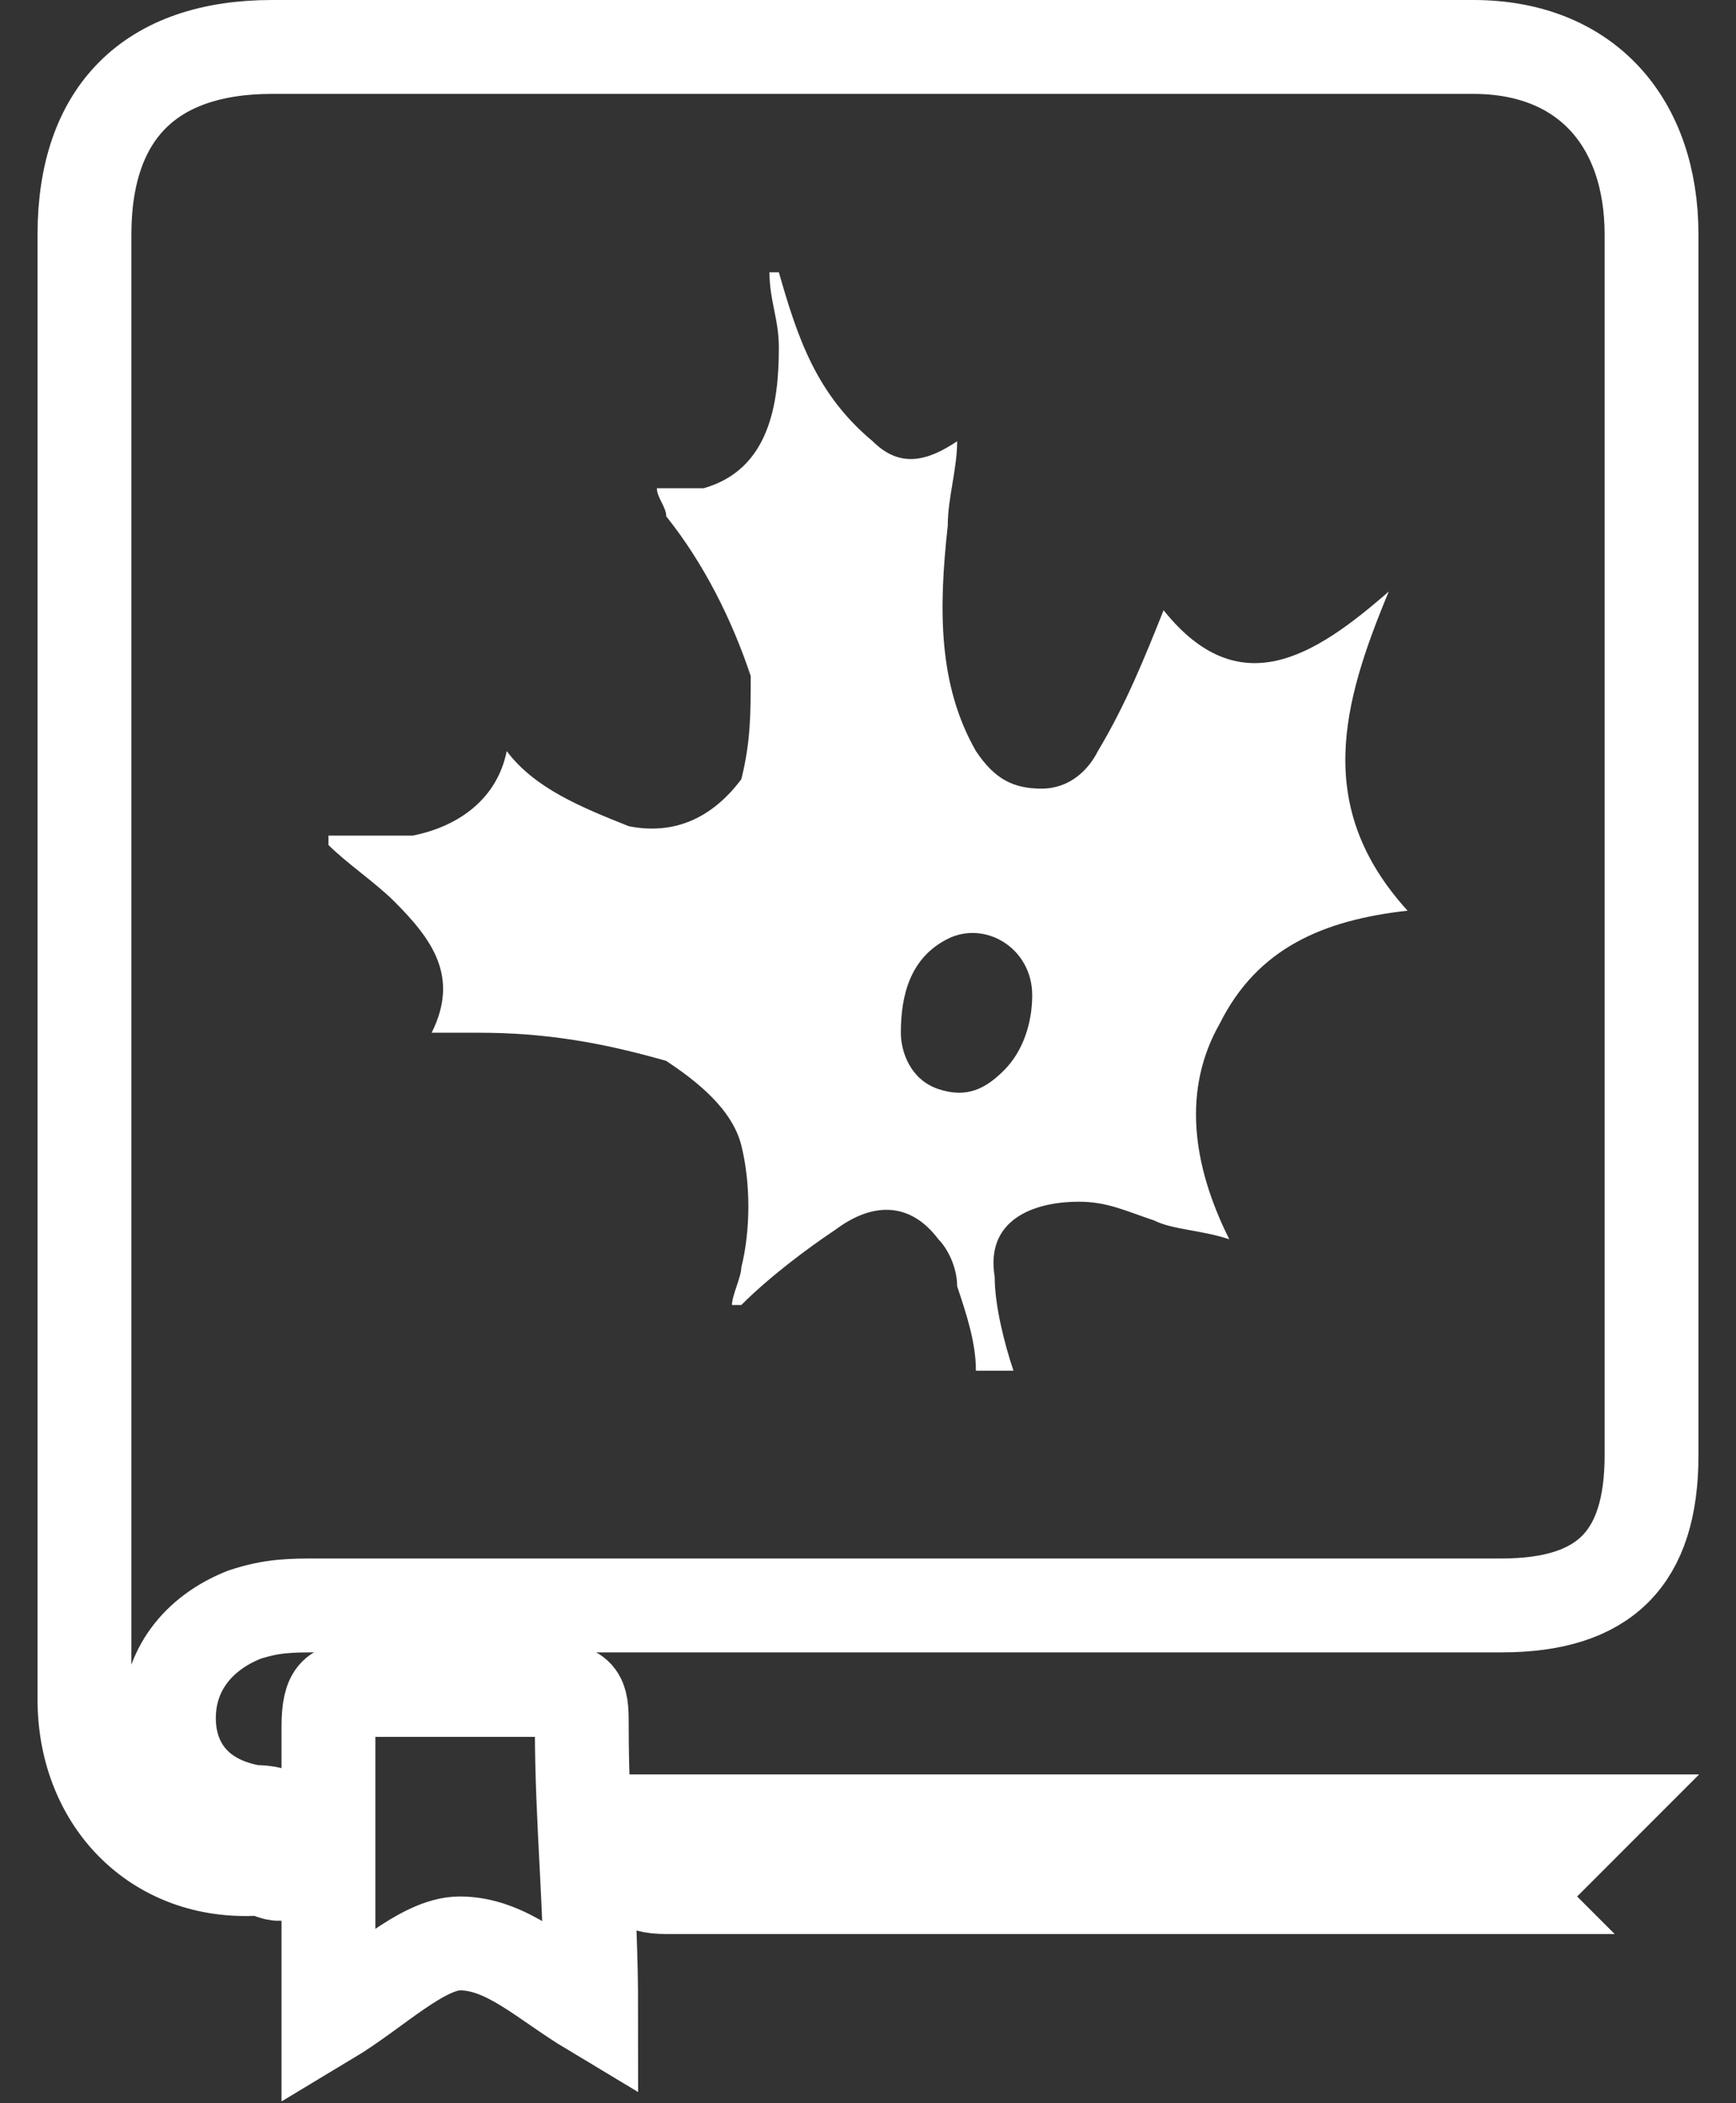 <?xml version="1.0" encoding="utf-8"?>
<!-- Generator: Adobe Illustrator 24.0.2, SVG Export Plug-In . SVG Version: 6.00 Build 0)  -->
<svg version="1.1" id="Layer_1" xmlns="http://www.w3.org/2000/svg" xmlns:xlink="http://www.w3.org/1999/xlink" x="0px" y="0px"
	 width="18.5px" height="22.4px" viewBox="0 0 18.5 22.4" style="enable-background:new 0 0 18.5 22.4;" xml:space="preserve">
<rect x="0" y="0" width="18.5" height="22.4" fill="#333333" stroke="none"/>
<style type="text/css">
	.st0{fill:none;stroke:#FFFFFF;stroke-miterlimit:10;}
	.st1{fill:#FFFFFF;}
	.st2{fill:none;}
</style>
<g id="XMLID_2_">
	<path id="XMLID_10_" class="st0" d="M17.6,2.5c0-1.2-0.7-2-1.9-2c-4.3,0-8.5,0-12.8,0c-1.3,0-2,0.7-2,2c0,2.6,0,5.1,0,7.7
		c0,2.6,0,5.3,0,7.9c0,1.1,0.8,1.9,1.9,1.8C3,20,3.1,20,3.1,19.7c0-0.3-0.1-0.4-0.4-0.4c-0.6-0.1-0.9-0.5-0.9-1
		c0-0.5,0.3-0.9,0.8-1.1c0.3-0.1,0.5-0.1,0.8-0.1c4.2,0,8.4,0,12.6,0c1.1,0,1.6-0.5,1.6-1.6C17.6,11.2,17.6,6.9,17.6,2.5z"/>
	<path id="XMLID_35_" class="st0" d="M6.3,21.4c-0.5-0.3-0.9-0.7-1.4-0.7c-0.4,0-0.9,0.5-1.4,0.8c0-1.1,0-2.1,0-3.1
		C3.5,18,3.6,18,3.8,18c0.7,0,1.4,0,2.1,0c0.3,0,0.3,0.1,0.3,0.4C6.2,19.4,6.3,20.3,6.3,21.4z"/>
	<path id="XMLID_12_" class="st0" d="M16.1,20c0.1,0,0.2-0.1,0.3-0.1c0.2-0.2,0.3-0.3,0.5-0.5l-10.1,0c-0.1,0.1-0.1,0.2-0.1,0.3
		c0,0.3,0.1,0.4,0.4,0.4c3,0,5.9,0,8.9,0C15.9,20,16,20,16.1,20z"/>
</g>
<g id="XMLID_5_">
	<g id="XMLID_1_">
		<path class="st1" d="M7.9,12.2c0.1,0.4,0.1,0.9,0,1.3c0,0.1-0.1,0.3-0.1,0.4c0,0,0.1,0,0.1,0c0.3-0.3,0.7-0.6,1-0.8
			c0.4-0.3,0.8-0.3,1.1,0.1c0.1,0.1,0.2,0.3,0.2,0.5c0.1,0.3,0.2,0.6,0.2,0.9c0.1,0,0.3,0,0.4,0c-0.1-0.3-0.2-0.7-0.2-1
			c-0.1-0.6,0.4-0.8,0.9-0.8c0.3,0,0.5,0.1,0.8,0.2c0.2,0.1,0.5,0.1,0.8,0.2c-0.4-0.8-0.5-1.6-0.1-2.3c0.4-0.8,1.1-1.1,2-1.2
			c-1-1.1-0.7-2.2-0.2-3.4c-0.8,0.7-1.6,1.2-2.4,0.2c-0.2,0.5-0.4,1-0.7,1.5c-0.1,0.2-0.3,0.4-0.6,0.4c-0.3,0-0.5-0.1-0.7-0.4
			C10,7.3,10,6.5,10.1,5.6c0-0.3,0.1-0.6,0.1-0.9C9.9,4.9,9.6,5,9.3,4.7c-0.6-0.5-0.8-1.1-1-1.8H8.2c0,0.3,0.1,0.5,0.1,0.8
			c0,0.6-0.1,1.3-0.8,1.5c-0.2,0-0.3,0-0.5,0C7,5.3,7.1,5.4,7.1,5.5C7.5,6,7.8,6.6,8,7.2C8,7.6,8,7.9,7.9,8.3
			C7.6,8.7,7.2,8.9,6.7,8.8C6.2,8.6,5.7,8.4,5.4,8C5.3,8.5,4.9,8.8,4.4,8.9c-0.3,0-0.6,0-0.9,0V9c0.2,0.2,0.5,0.4,0.7,0.6
			c0.4,0.4,0.7,0.8,0.4,1.4c0.2,0,0.3,0,0.5,0c0.7,0,1.3,0.1,2,0.3C7.4,11.5,7.8,11.8,7.9,12.2z M10.1,10c0.4-0.2,0.9,0.1,0.9,0.6
			c0,0.3-0.1,0.6-0.3,0.8c-0.2,0.2-0.4,0.3-0.7,0.2c-0.3-0.1-0.4-0.4-0.4-0.6C9.6,10.6,9.7,10.2,10.1,10z"/>
	</g>
</g>
<polyline id="XMLID_4_" class="st2" points="17.2,19.4 17.2,19.3 17.2,19.3 17,19.3 "/>
</svg>

